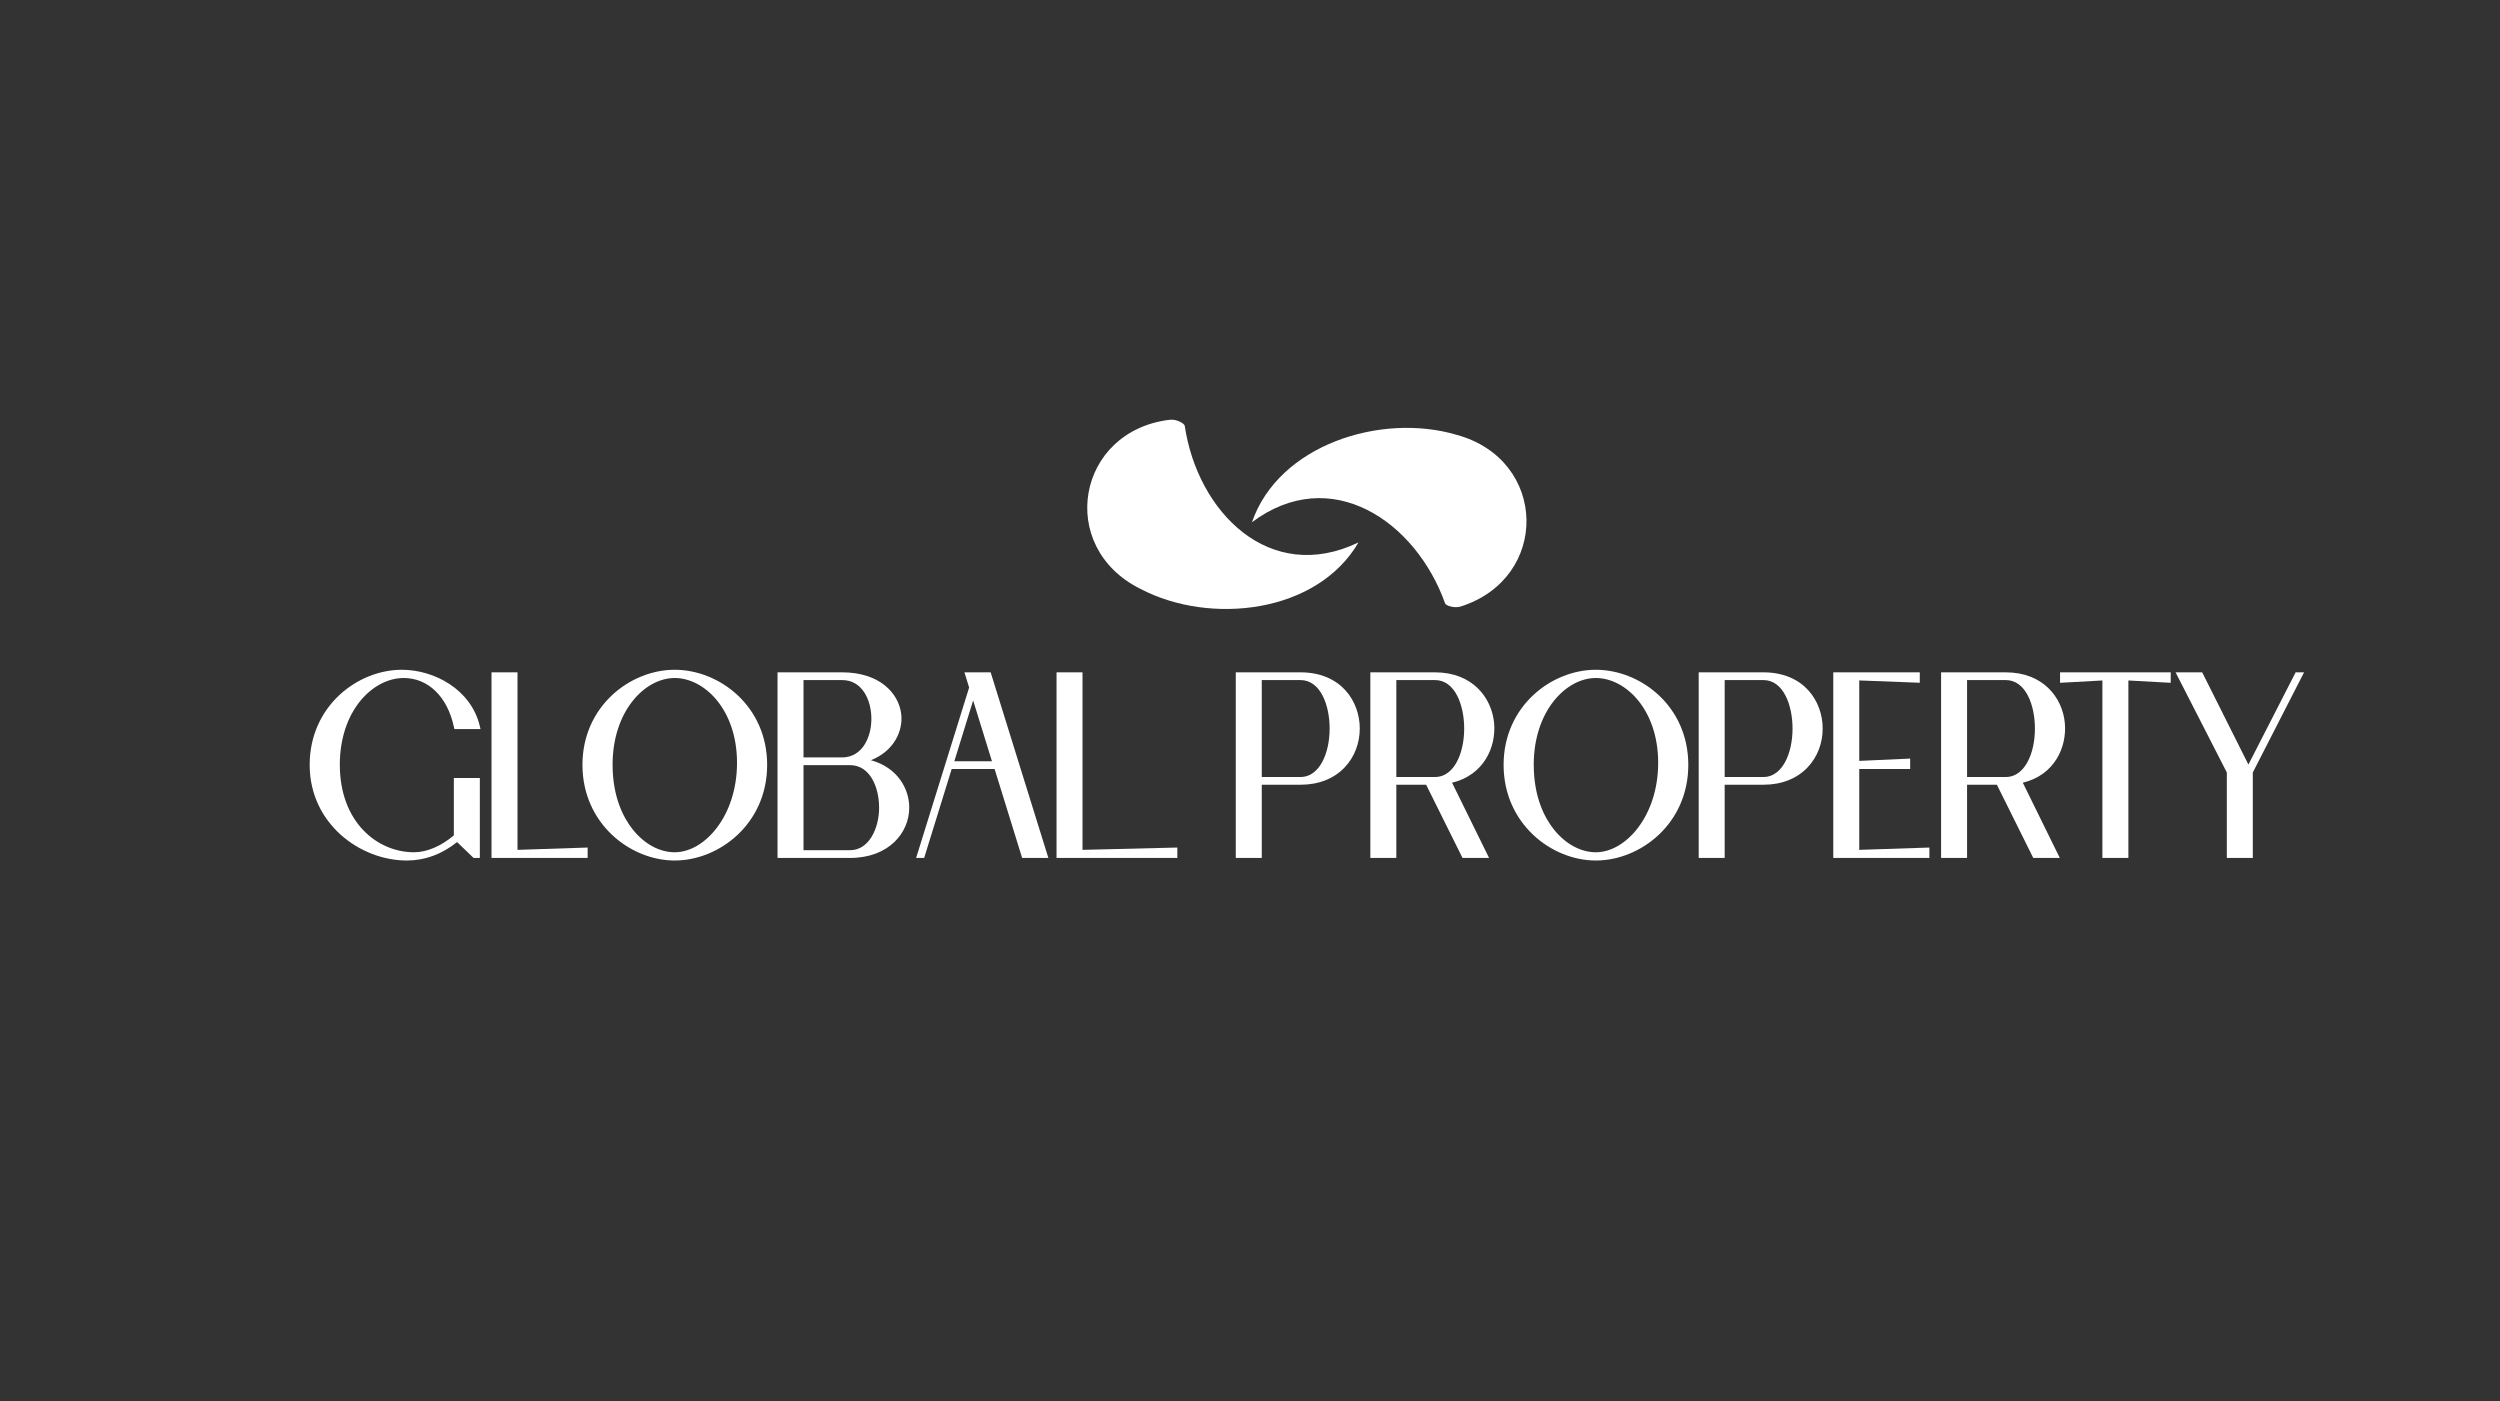 <svg width="339" height="190" viewBox="0 0 339 190" fill="none" xmlns="http://www.w3.org/2000/svg">
<rect x="0" y="0" width="339" height="190" fill="#333333" stroke="none"/>
<path d="M54.744 91.938C58.071 91.938 60.68 94.485 61.55 98.581L61.608 98.859H65.159L65.055 98.428C63.843 93.433 58.827 90.82 54.497 90.82C48.483 90.82 41.992 95.75 41.992 103.718C41.992 111.686 48.831 116.686 55.167 116.686C57.617 116.686 59.908 115.844 61.981 114.184L64.218 116.337H65.065V105.501H61.543V113.277C59.824 114.734 57.867 115.568 56.153 115.568C51.147 115.568 46.078 111.485 46.078 103.683C46.078 100.284 47.074 97.204 48.882 95.013C50.496 93.058 52.632 91.938 54.744 91.938Z" fill="white"/>
<path d="M70.173 91.169H66.65V116.337H79.684V114.927L70.173 115.241V91.169Z" fill="white"/>
<path d="M91.486 90.82C85.471 90.82 78.981 95.75 78.981 103.718C78.981 111.686 85.471 116.686 91.486 116.686C97.501 116.686 104.026 111.728 104.026 103.718C104.026 95.708 97.516 90.82 91.486 90.82ZM83.067 103.683C83.067 96.428 87.436 91.938 91.486 91.938C95.535 91.938 99.94 96.239 99.94 103.438C99.94 110.637 95.551 115.568 91.486 115.568C89.439 115.568 87.37 114.442 85.804 112.48C84.555 110.914 83.067 108.115 83.067 103.683Z" fill="white"/>
<path d="M118.096 103.085C121.254 101.829 122.462 99.095 122.208 96.848C121.888 94.022 119.288 91.169 114.205 91.169H105.434V116.337H115.262C120.535 116.337 123.293 112.908 123.293 109.521C123.293 106.91 121.673 104.073 118.097 103.085H118.096ZM117.143 101.11C116.644 101.838 115.73 102.704 114.205 102.704H108.956V92.218H114.205C116.921 92.218 118.159 94.936 118.159 97.461C118.159 98.858 117.798 100.153 117.143 101.11ZM108.956 103.753H115.262C117.972 103.753 119.207 106.743 119.207 109.521C119.207 112.298 117.853 115.288 115.262 115.288H108.956V103.753Z" fill="white"/>
<path d="M130.778 91.169L131.414 93.231L124.225 116.337H125.315L129.049 104.277H134.868L138.602 116.337H142.158L134.333 91.169H130.778ZM129.406 103.229L131.958 94.981L134.511 103.229H129.405H129.406Z" fill="white"/>
<path d="M146.788 91.169H143.266V116.337H159.646V114.927L146.788 115.241V91.169Z" fill="white"/>
<path d="M176.344 91.169H167.572V116.337H171.095V106.41H176.344C178.818 106.41 180.902 105.586 182.367 104.026C183.667 102.641 184.384 100.782 184.384 98.789C184.384 95.119 181.867 91.169 176.344 91.169ZM171.095 92.218H176.344C179.059 92.218 180.298 95.624 180.298 98.789C180.298 100.544 179.931 102.175 179.264 103.379C178.764 104.283 177.851 105.361 176.344 105.361H171.095V92.218Z" fill="white"/>
<path d="M202.598 98.034C202.276 94.618 199.676 91.169 194.59 91.169H185.818V116.337H189.341V106.41H193.385L198.317 116.337H201.917L196.9 106.134C201.237 105.095 202.901 101.261 202.598 98.036V98.034ZM189.341 92.218H194.59C197.306 92.218 198.544 95.624 198.544 98.789C198.544 100.544 198.177 102.175 197.51 103.379C197.01 104.283 196.097 105.361 194.59 105.361H189.341V92.218Z" fill="white"/>
<path d="M216.394 90.82C210.379 90.82 203.889 95.75 203.889 103.718C203.889 111.686 210.379 116.686 216.394 116.686C222.409 116.686 228.934 111.728 228.934 103.718C228.934 95.708 222.425 90.82 216.394 90.82ZM207.975 103.683C207.975 96.428 212.345 91.938 216.394 91.938C220.443 91.938 224.848 96.239 224.848 103.438C224.848 110.637 220.459 115.568 216.394 115.568C214.347 115.568 212.278 114.442 210.712 112.48C209.463 110.914 207.975 108.115 207.975 103.683Z" fill="white"/>
<path d="M239.115 91.169H230.344V116.337H233.866V106.41H239.115C241.59 106.41 243.673 105.586 245.139 104.026C246.439 102.641 247.155 100.782 247.155 98.789C247.155 95.119 244.638 91.169 239.115 91.169ZM233.866 92.218H239.115C241.831 92.218 243.069 95.624 243.069 98.789C243.069 100.544 242.703 102.175 242.035 103.379C241.535 104.283 240.623 105.361 239.115 105.361H233.866V92.218Z" fill="white"/>
<path d="M252.114 104.277H259.019V102.863L252.114 103.176V92.267L260.322 92.581V91.169H248.592V116.337H261.625V114.927L252.114 115.241V104.277Z" fill="white"/>
<path d="M279.991 98.034C279.669 94.618 277.069 91.169 271.982 91.169H263.211V116.337H266.734V106.41H270.778L275.709 116.337H279.309L274.293 106.134C278.629 105.095 280.294 101.261 279.991 98.036V98.034ZM266.734 92.218H271.982C274.698 92.218 275.936 95.624 275.936 98.789C275.936 100.544 275.57 102.175 274.902 103.379C274.402 104.283 273.49 105.361 271.982 105.361H266.734V92.218Z" fill="white"/>
<path d="M279.344 92.587L285.086 92.272V116.337H288.608V92.272L294.35 92.587V91.169H279.344V92.587Z" fill="white"/>
<path d="M311.288 91.169L304.885 103.674L298.618 91.169H295.008L301.958 104.746V116.337H305.481V104.746L312.431 91.169H311.288Z" fill="white"/>
<path d="M158.703 56.913C159.546 56.838 160.621 57.418 160.651 57.752C162.389 69.42 172.142 79.358 184.21 73.552C178.614 83.171 164.126 84.804 154.676 79.868C143.161 74.183 146.009 58.352 158.701 56.913H158.703Z" fill="white"/>
<path d="M198.027 82.259C197.214 82.495 196.048 82.132 195.953 81.808C191.979 70.692 180.48 62.806 169.766 70.813C173.387 60.304 187.287 55.929 197.517 58.963C209.922 62.338 210.203 78.418 198.027 82.257V82.259Z" fill="white"/>
</svg>
